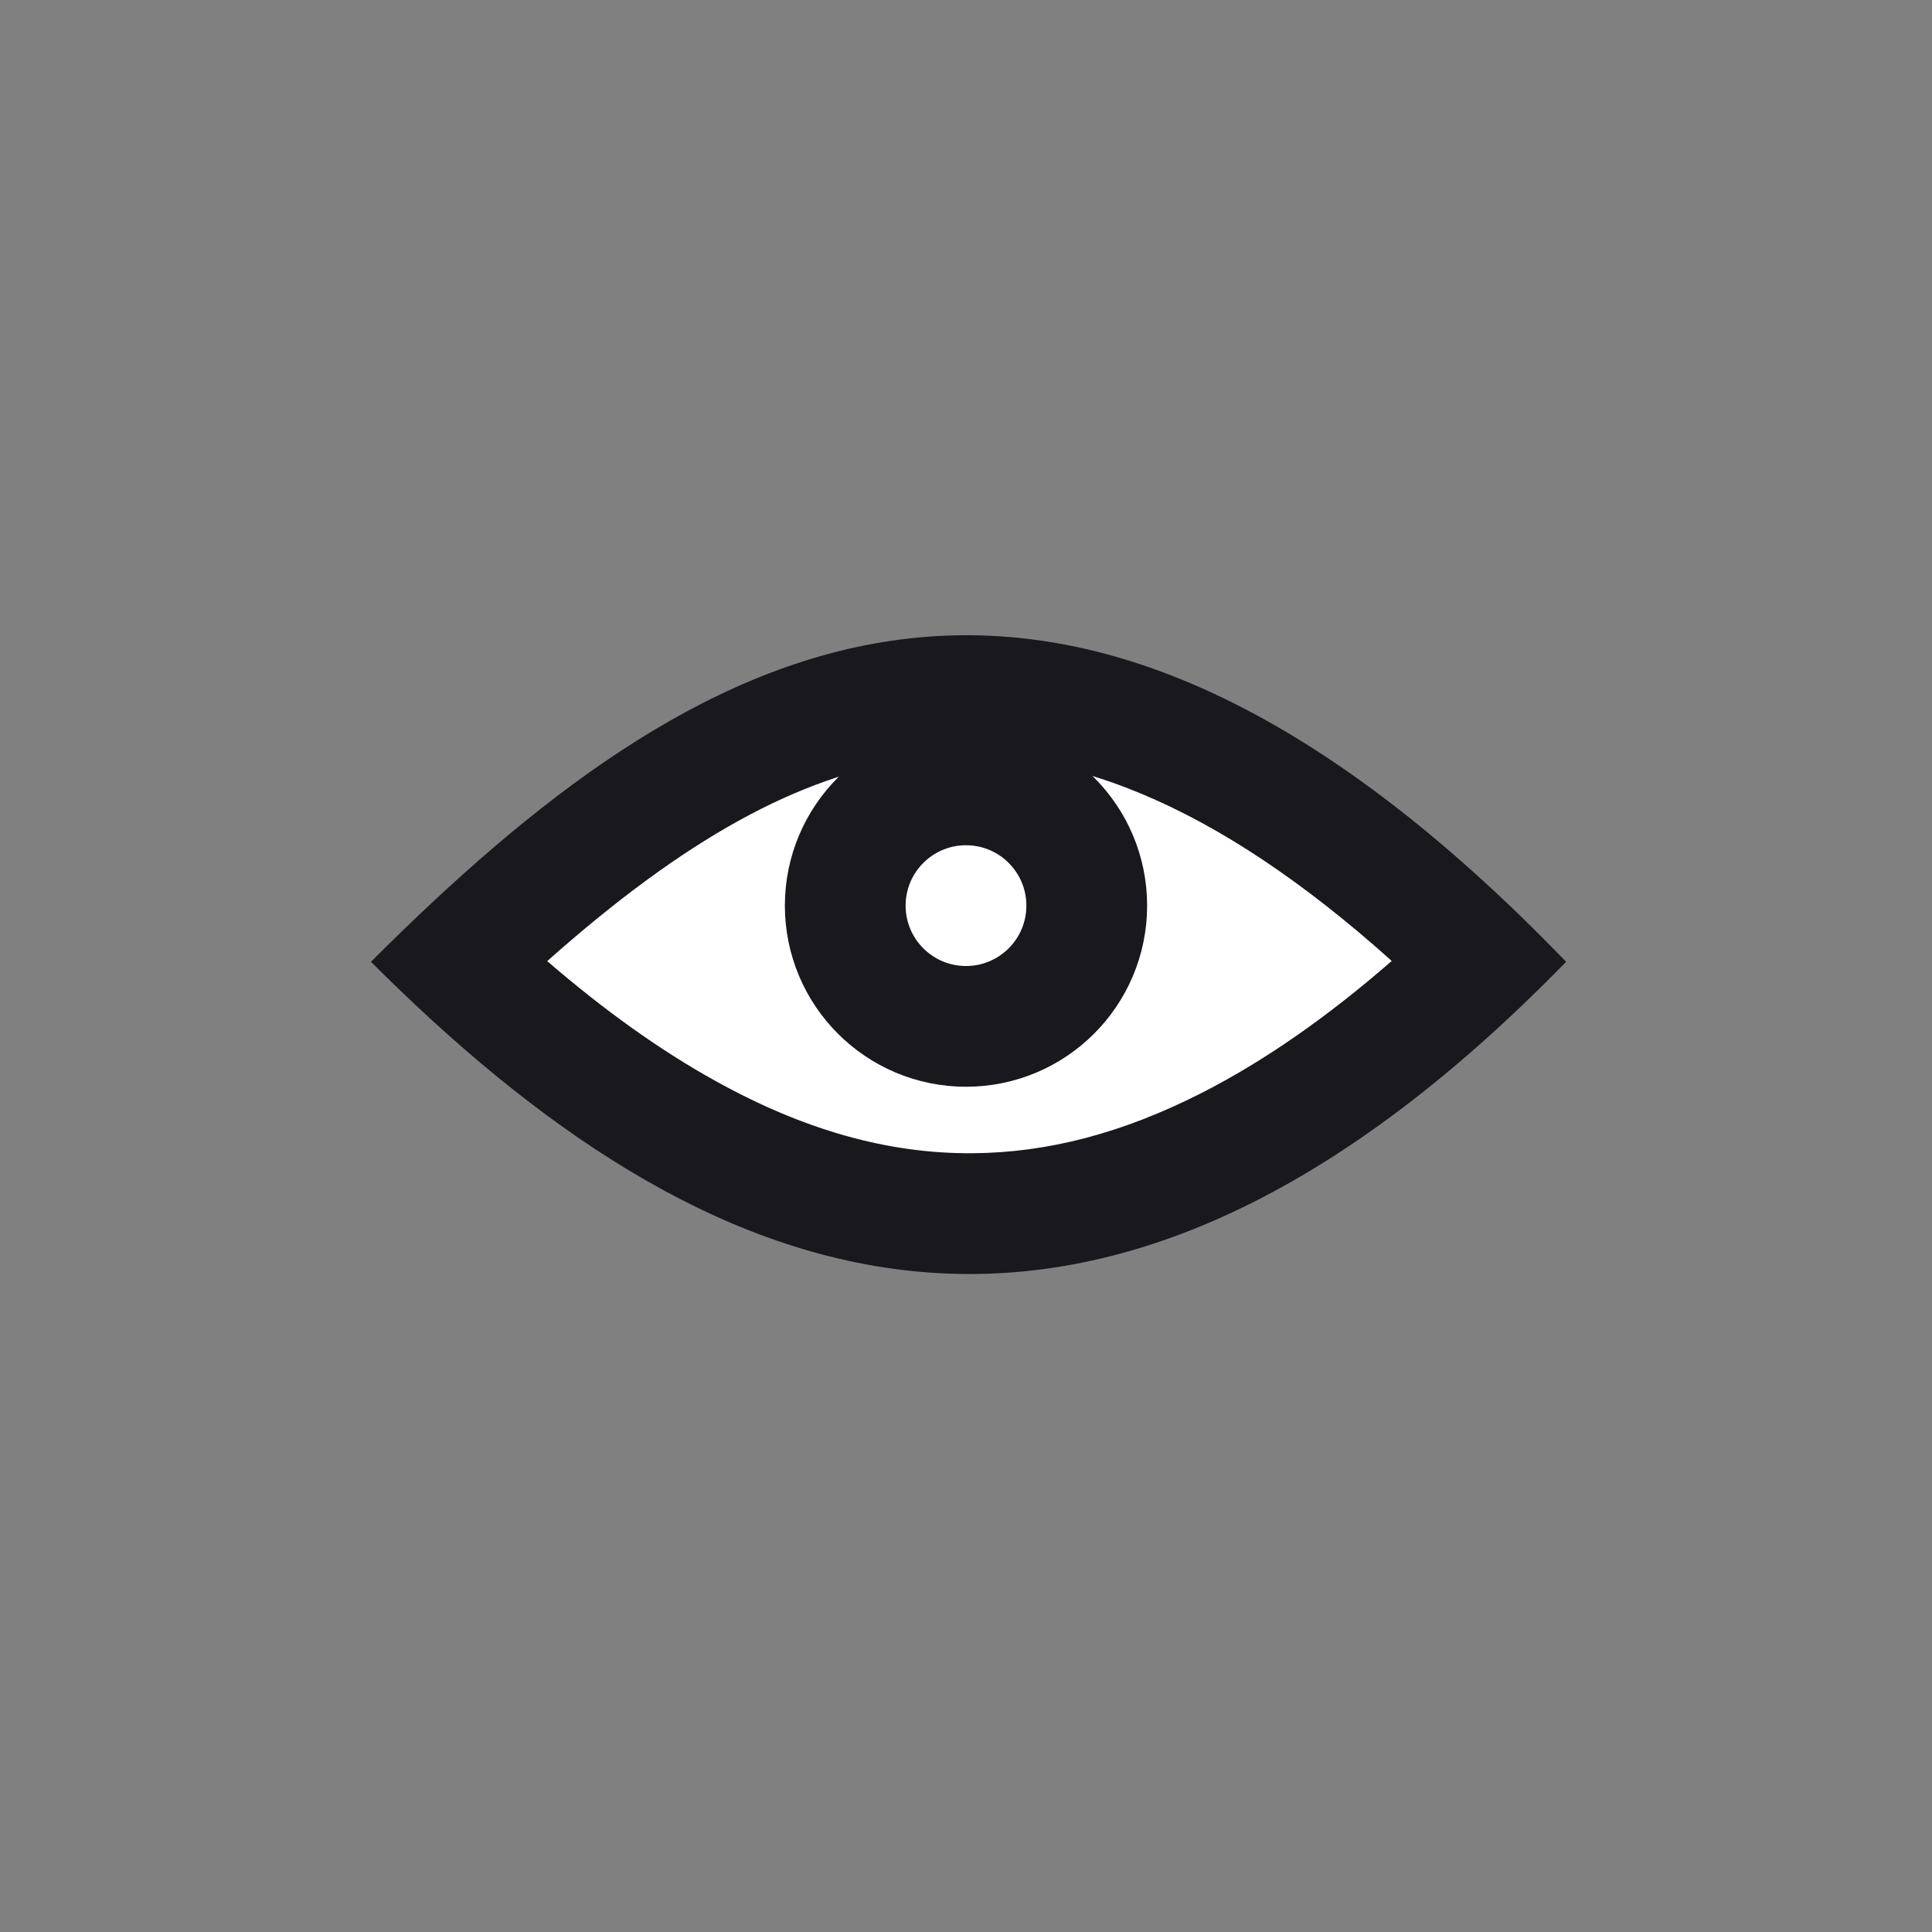 <svg xmlns="http://www.w3.org/2000/svg" width="32" height="32" viewBox="0 0 32 32">
  <rect x="0" y="0" width="32" height="32" fill="#808080" stroke="none"/>
  <g id="eye" transform="translate(-1099 -260)">
    <g id="Group_166" data-name="Group 166" transform="translate(368 51)">
      <g id="Group_44" data-name="Group 44" transform="translate(-401 -604)">
        <rect id="Rectangle_13" data-name="Rectangle 13" width="32" height="32" transform="translate(1132 813)" fill="none"/>
      </g>
    </g>
    <g id="Path_20" data-name="Path 20" transform="translate(1115.044 266.031) rotate(45)" fill="#fff">
      <path d="M 1.011 12.984 C 1.074 10.213 1.453 7.009 3.136 4.744 C 4.958 2.292 8.185 1.065 12.993 1 C 12.948 2.951 12.687 4.669 12.215 6.118 C 11.72 7.639 10.973 8.912 9.997 9.901 C 8.893 11.019 7.491 11.811 5.709 12.322 C 4.361 12.708 2.817 12.926 1.011 12.984 Z" stroke="none"/>
      <path d="M 11.945 2.035 C 8.058 2.245 5.43 3.332 3.939 5.34 C 2.834 6.827 2.233 8.902 2.056 11.928 C 3.323 11.834 4.439 11.646 5.433 11.36 C 7.046 10.898 8.306 10.191 9.285 9.199 C 10.164 8.309 10.811 7.2 11.264 5.809 C 11.62 4.717 11.848 3.453 11.945 2.035 M 13.404 -0.003 C 13.599 -0.003 13.797 -0.001 13.997 0.003 C 14.146 11.436 7.731 14 -3.814697265625e-06 14 C -3.814697265625e-06 6.397 1.754 -0.003 13.404 -0.003 Z" stroke="none" fill="#18181d"/>
    </g>
    <g id="Ellipse_35" data-name="Ellipse 35" transform="translate(1112 272)" fill="none" stroke="#18181d" stroke-width="2">
      <circle cx="3" cy="3" r="3" stroke="none"/>
      <circle cx="3" cy="3" r="2" fill="none"/>
    </g>
  </g>
</svg>
